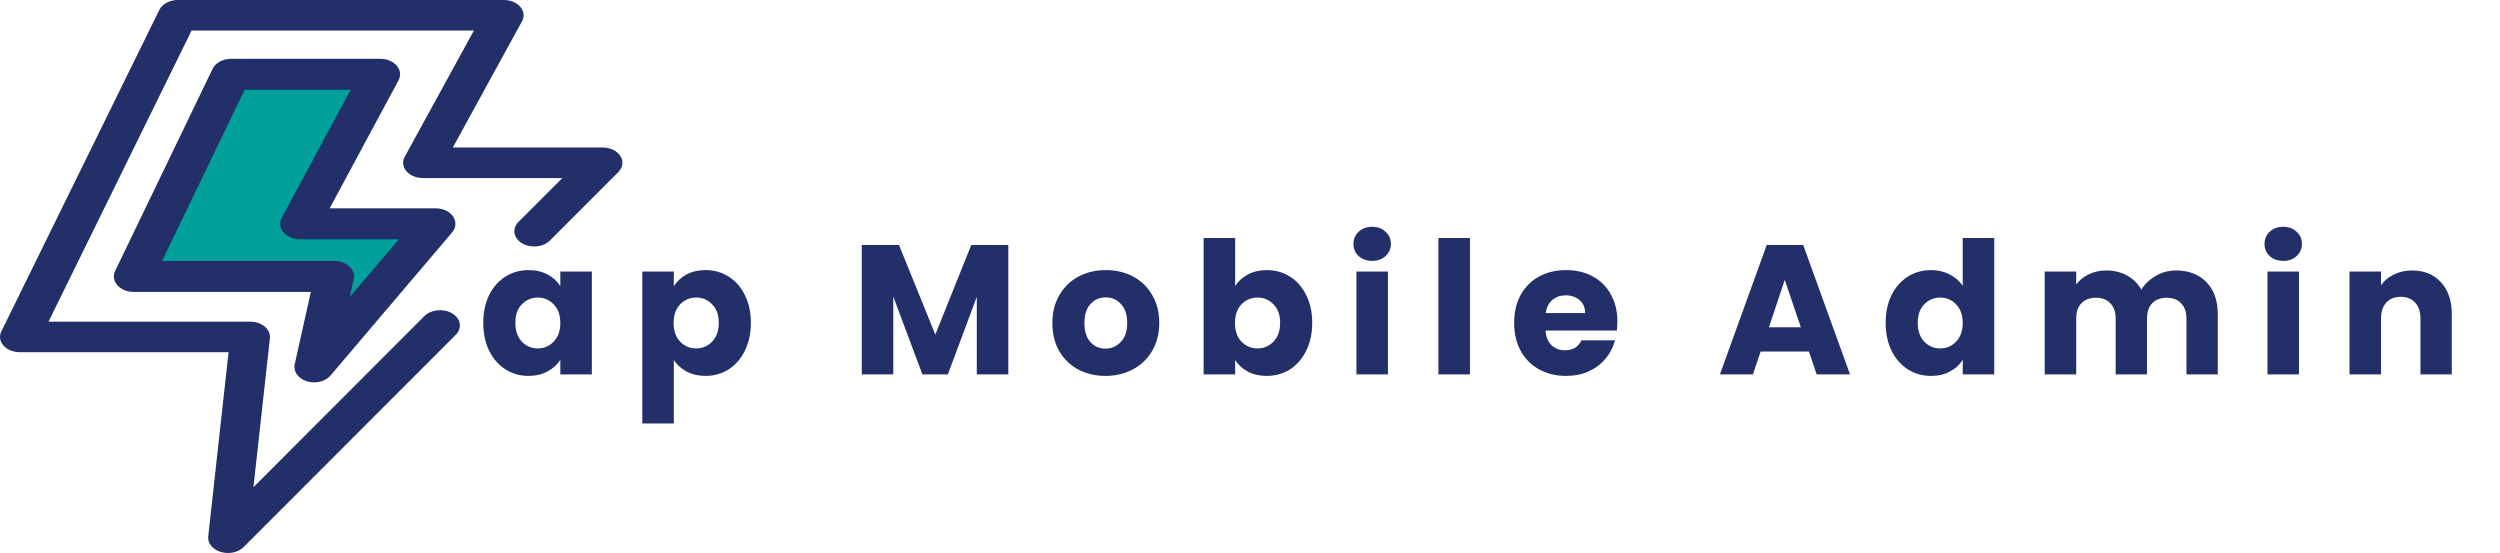 <svg width="434" height="96" viewBox="0 0 434 96" fill="none" xmlns="http://www.w3.org/2000/svg">
<path d="M39.575 96C39.158 96 38.736 95.941 38.33 95.82C36.907 95.394 36.018 94.296 36.148 93.123L39.68 61.141H3.441C2.31 61.141 1.252 60.713 0.61 59.996C-0.033 59.279 -0.177 58.364 0.223 57.549L27.664 1.713C28.17 0.682 29.451 0 30.881 0H87.458C88.612 0 89.688 0.446 90.325 1.187C90.963 1.927 91.076 2.866 90.627 3.684L78.611 25.605H104.611C105.922 25.605 107.119 26.179 107.698 27.086C108.277 27.993 108.137 29.075 107.337 29.875L95.461 41.761C94.302 42.921 92.141 43.137 90.636 42.244C89.13 41.35 88.85 39.685 90.009 38.524L97.618 30.909H73.421C72.267 30.909 71.191 30.464 70.554 29.723C69.916 28.982 69.802 28.044 70.252 27.225L82.269 5.304H33.258L8.424 55.836H43.426C44.39 55.836 45.309 56.148 45.961 56.694C46.612 57.241 46.937 57.974 46.855 58.713L43.998 84.575L73.666 54.882C74.826 53.721 76.986 53.506 78.492 54.399C79.997 55.293 80.278 56.958 79.118 58.118L42.302 94.966C41.636 95.632 40.62 96 39.575 96Z" fill="#232F68"/>
<path d="M57.864 47.844H23.719L40.299 13.277H65.695L52.016 38.843H75.109L54.431 63.319L57.864 47.844Z" fill="#02A09A"/>
<path d="M54.534 66.383C54.108 66.383 53.677 66.321 53.262 66.19C51.76 65.717 50.884 64.483 51.163 63.231L53.965 50.675H23.188C22.064 50.675 21.011 50.241 20.372 49.514C19.733 48.788 19.589 47.861 19.988 47.035L36.91 11.949C37.413 10.904 38.688 10.213 40.11 10.213H66.032C67.179 10.213 68.25 10.664 68.884 11.415C69.518 12.166 69.631 13.117 69.184 13.947L57.232 36.163H75.64C76.903 36.163 78.063 36.709 78.658 37.583C79.253 38.457 79.187 39.518 78.487 40.343L57.381 65.186C56.73 65.952 55.65 66.383 54.534 66.383ZM28.144 45.299H58.039C59.05 45.299 60.009 45.65 60.66 46.258C61.309 46.866 61.584 47.669 61.41 48.451L60.712 51.581L69.243 41.539H52.07C50.923 41.539 49.852 41.087 49.218 40.337C48.584 39.586 48.472 38.635 48.918 37.805L60.87 15.589H42.474L28.144 45.299Z" fill="#232F68"/>
<path d="M83.896 56.04C83.896 54.205 84.237 52.595 84.92 51.208C85.624 49.821 86.573 48.755 87.768 48.008C88.963 47.261 90.296 46.888 91.768 46.888C93.027 46.888 94.125 47.144 95.064 47.656C96.024 48.168 96.76 48.84 97.272 49.672V47.144H102.744V65H97.272V62.472C96.739 63.304 95.992 63.976 95.032 64.488C94.093 65 92.995 65.256 91.736 65.256C90.285 65.256 88.963 64.883 87.768 64.136C86.573 63.368 85.624 62.291 84.92 60.904C84.237 59.496 83.896 57.875 83.896 56.04ZM97.272 56.072C97.272 54.707 96.888 53.629 96.12 52.84C95.373 52.051 94.456 51.656 93.368 51.656C92.28 51.656 91.352 52.051 90.584 52.84C89.837 53.608 89.464 54.675 89.464 56.04C89.464 57.405 89.837 58.493 90.584 59.304C91.352 60.093 92.28 60.488 93.368 60.488C94.456 60.488 95.373 60.093 96.12 59.304C96.888 58.515 97.272 57.437 97.272 56.072ZM116.975 49.672C117.508 48.84 118.244 48.168 119.183 47.656C120.121 47.144 121.22 46.888 122.479 46.888C123.951 46.888 125.284 47.261 126.479 48.008C127.673 48.755 128.612 49.821 129.295 51.208C129.999 52.595 130.351 54.205 130.351 56.04C130.351 57.875 129.999 59.496 129.295 60.904C128.612 62.291 127.673 63.368 126.479 64.136C125.284 64.883 123.951 65.256 122.479 65.256C121.241 65.256 120.143 65 119.183 64.488C118.244 63.976 117.508 63.315 116.975 62.504V73.512H111.503V47.144H116.975V49.672ZM124.783 56.04C124.783 54.675 124.399 53.608 123.631 52.84C122.884 52.051 121.956 51.656 120.847 51.656C119.759 51.656 118.831 52.051 118.063 52.84C117.316 53.629 116.943 54.707 116.943 56.072C116.943 57.437 117.316 58.515 118.063 59.304C118.831 60.093 119.759 60.488 120.847 60.488C121.935 60.488 122.863 60.093 123.631 59.304C124.399 58.493 124.783 57.405 124.783 56.04ZM175.043 42.536V65H169.571V51.528L164.547 65H160.131L155.075 51.496V65H149.603V42.536H156.067L162.371 58.088L168.611 42.536H175.043ZM191.906 65.256C190.156 65.256 188.578 64.883 187.17 64.136C185.783 63.389 184.684 62.323 183.874 60.936C183.084 59.549 182.69 57.928 182.69 56.072C182.69 54.237 183.095 52.627 183.906 51.24C184.716 49.832 185.826 48.755 187.234 48.008C188.642 47.261 190.22 46.888 191.97 46.888C193.719 46.888 195.298 47.261 196.706 48.008C198.114 48.755 199.223 49.832 200.034 51.24C200.844 52.627 201.25 54.237 201.25 56.072C201.25 57.907 200.834 59.528 200.002 60.936C199.191 62.323 198.071 63.389 196.642 64.136C195.234 64.883 193.655 65.256 191.906 65.256ZM191.906 60.52C192.951 60.52 193.836 60.136 194.562 59.368C195.308 58.6 195.682 57.501 195.682 56.072C195.682 54.643 195.319 53.544 194.594 52.776C193.89 52.008 193.015 51.624 191.97 51.624C190.903 51.624 190.018 52.008 189.314 52.776C188.61 53.523 188.258 54.621 188.258 56.072C188.258 57.501 188.599 58.6 189.282 59.368C189.986 60.136 190.86 60.52 191.906 60.52ZM214.425 49.672C214.937 48.84 215.673 48.168 216.633 47.656C217.593 47.144 218.691 46.888 219.929 46.888C221.401 46.888 222.734 47.261 223.929 48.008C225.123 48.755 226.062 49.821 226.745 51.208C227.449 52.595 227.801 54.205 227.801 56.04C227.801 57.875 227.449 59.496 226.745 60.904C226.062 62.291 225.123 63.368 223.929 64.136C222.734 64.883 221.401 65.256 219.929 65.256C218.67 65.256 217.571 65.011 216.633 64.52C215.694 64.008 214.958 63.336 214.425 62.504V65H208.953V41.32H214.425V49.672ZM222.233 56.04C222.233 54.675 221.849 53.608 221.081 52.84C220.334 52.051 219.406 51.656 218.297 51.656C217.209 51.656 216.281 52.051 215.513 52.84C214.766 53.629 214.393 54.707 214.393 56.072C214.393 57.437 214.766 58.515 215.513 59.304C216.281 60.093 217.209 60.488 218.297 60.488C219.385 60.488 220.313 60.093 221.081 59.304C221.849 58.493 222.233 57.405 222.233 56.04ZM238.224 45.288C237.264 45.288 236.474 45.011 235.856 44.456C235.258 43.88 234.96 43.176 234.96 42.344C234.96 41.491 235.258 40.787 235.856 40.232C236.474 39.656 237.264 39.368 238.224 39.368C239.162 39.368 239.93 39.656 240.528 40.232C241.146 40.787 241.456 41.491 241.456 42.344C241.456 43.176 241.146 43.88 240.528 44.456C239.93 45.011 239.162 45.288 238.224 45.288ZM240.944 47.144V65H235.472V47.144H240.944ZM255.181 41.32V65H249.709V41.32H255.181ZM280.778 55.784C280.778 56.296 280.746 56.829 280.682 57.384H268.298C268.384 58.493 268.736 59.347 269.354 59.944C269.994 60.52 270.773 60.808 271.69 60.808C273.056 60.808 274.005 60.232 274.538 59.08H280.362C280.064 60.253 279.52 61.309 278.73 62.248C277.962 63.187 276.992 63.923 275.818 64.456C274.645 64.989 273.333 65.256 271.882 65.256C270.133 65.256 268.576 64.883 267.21 64.136C265.845 63.389 264.778 62.323 264.01 60.936C263.242 59.549 262.858 57.928 262.858 56.072C262.858 54.216 263.232 52.595 263.978 51.208C264.746 49.821 265.813 48.755 267.178 48.008C268.544 47.261 270.112 46.888 271.882 46.888C273.61 46.888 275.146 47.251 276.49 47.976C277.834 48.701 278.88 49.736 279.626 51.08C280.394 52.424 280.778 53.992 280.778 55.784ZM275.178 54.344C275.178 53.405 274.858 52.659 274.218 52.104C273.578 51.549 272.778 51.272 271.818 51.272C270.901 51.272 270.122 51.539 269.482 52.072C268.864 52.605 268.48 53.363 268.33 54.344H275.178ZM314.031 61.032H305.647L304.303 65H298.575L306.703 42.536H313.039L321.167 65H315.375L314.031 61.032ZM312.623 56.808L309.839 48.584L307.087 56.808H312.623ZM327.352 56.04C327.352 54.205 327.694 52.595 328.376 51.208C329.08 49.821 330.03 48.755 331.224 48.008C332.419 47.261 333.752 46.888 335.224 46.888C336.398 46.888 337.464 47.133 338.424 47.624C339.406 48.115 340.174 48.776 340.728 49.608V41.32H346.2V65H340.728V62.44C340.216 63.293 339.48 63.976 338.52 64.488C337.582 65 336.483 65.256 335.224 65.256C333.752 65.256 332.419 64.883 331.224 64.136C330.03 63.368 329.08 62.291 328.376 60.904C327.694 59.496 327.352 57.875 327.352 56.04ZM340.728 56.072C340.728 54.707 340.344 53.629 339.576 52.84C338.83 52.051 337.912 51.656 336.824 51.656C335.736 51.656 334.808 52.051 334.04 52.84C333.294 53.608 332.92 54.675 332.92 56.04C332.92 57.405 333.294 58.493 334.04 59.304C334.808 60.093 335.736 60.488 336.824 60.488C337.912 60.488 338.83 60.093 339.576 59.304C340.344 58.515 340.728 57.437 340.728 56.072ZM377.743 46.952C379.962 46.952 381.722 47.624 383.023 48.968C384.346 50.312 385.007 52.179 385.007 54.568V65H379.567V55.304C379.567 54.152 379.258 53.267 378.639 52.648C378.042 52.008 377.21 51.688 376.143 51.688C375.076 51.688 374.234 52.008 373.615 52.648C373.018 53.267 372.719 54.152 372.719 55.304V65H367.279V55.304C367.279 54.152 366.97 53.267 366.351 52.648C365.754 52.008 364.922 51.688 363.855 51.688C362.788 51.688 361.946 52.008 361.327 52.648C360.73 53.267 360.431 54.152 360.431 55.304V65H354.959V47.144H360.431V49.384C360.986 48.637 361.711 48.051 362.607 47.624C363.503 47.176 364.516 46.952 365.647 46.952C366.991 46.952 368.186 47.24 369.231 47.816C370.298 48.392 371.13 49.213 371.727 50.28C372.346 49.299 373.188 48.499 374.255 47.88C375.322 47.261 376.484 46.952 377.743 46.952ZM396.386 45.288C395.426 45.288 394.637 45.011 394.018 44.456C393.421 43.88 393.122 43.176 393.122 42.344C393.122 41.491 393.421 40.787 394.018 40.232C394.637 39.656 395.426 39.368 396.386 39.368C397.325 39.368 398.093 39.656 398.69 40.232C399.309 40.787 399.618 41.491 399.618 42.344C399.618 43.176 399.309 43.88 398.69 44.456C398.093 45.011 397.325 45.288 396.386 45.288ZM399.106 47.144V65H393.634V47.144H399.106ZM418.752 46.952C420.842 46.952 422.506 47.635 423.744 49C425.002 50.344 425.632 52.2 425.632 54.568V65H420.192V55.304C420.192 54.109 419.882 53.181 419.264 52.52C418.645 51.859 417.813 51.528 416.768 51.528C415.722 51.528 414.89 51.859 414.272 52.52C413.653 53.181 413.344 54.109 413.344 55.304V65H407.872V47.144H413.344V49.512C413.898 48.723 414.645 48.104 415.584 47.656C416.522 47.187 417.578 46.952 418.752 46.952Z" fill="#232F68"/>
</svg>

